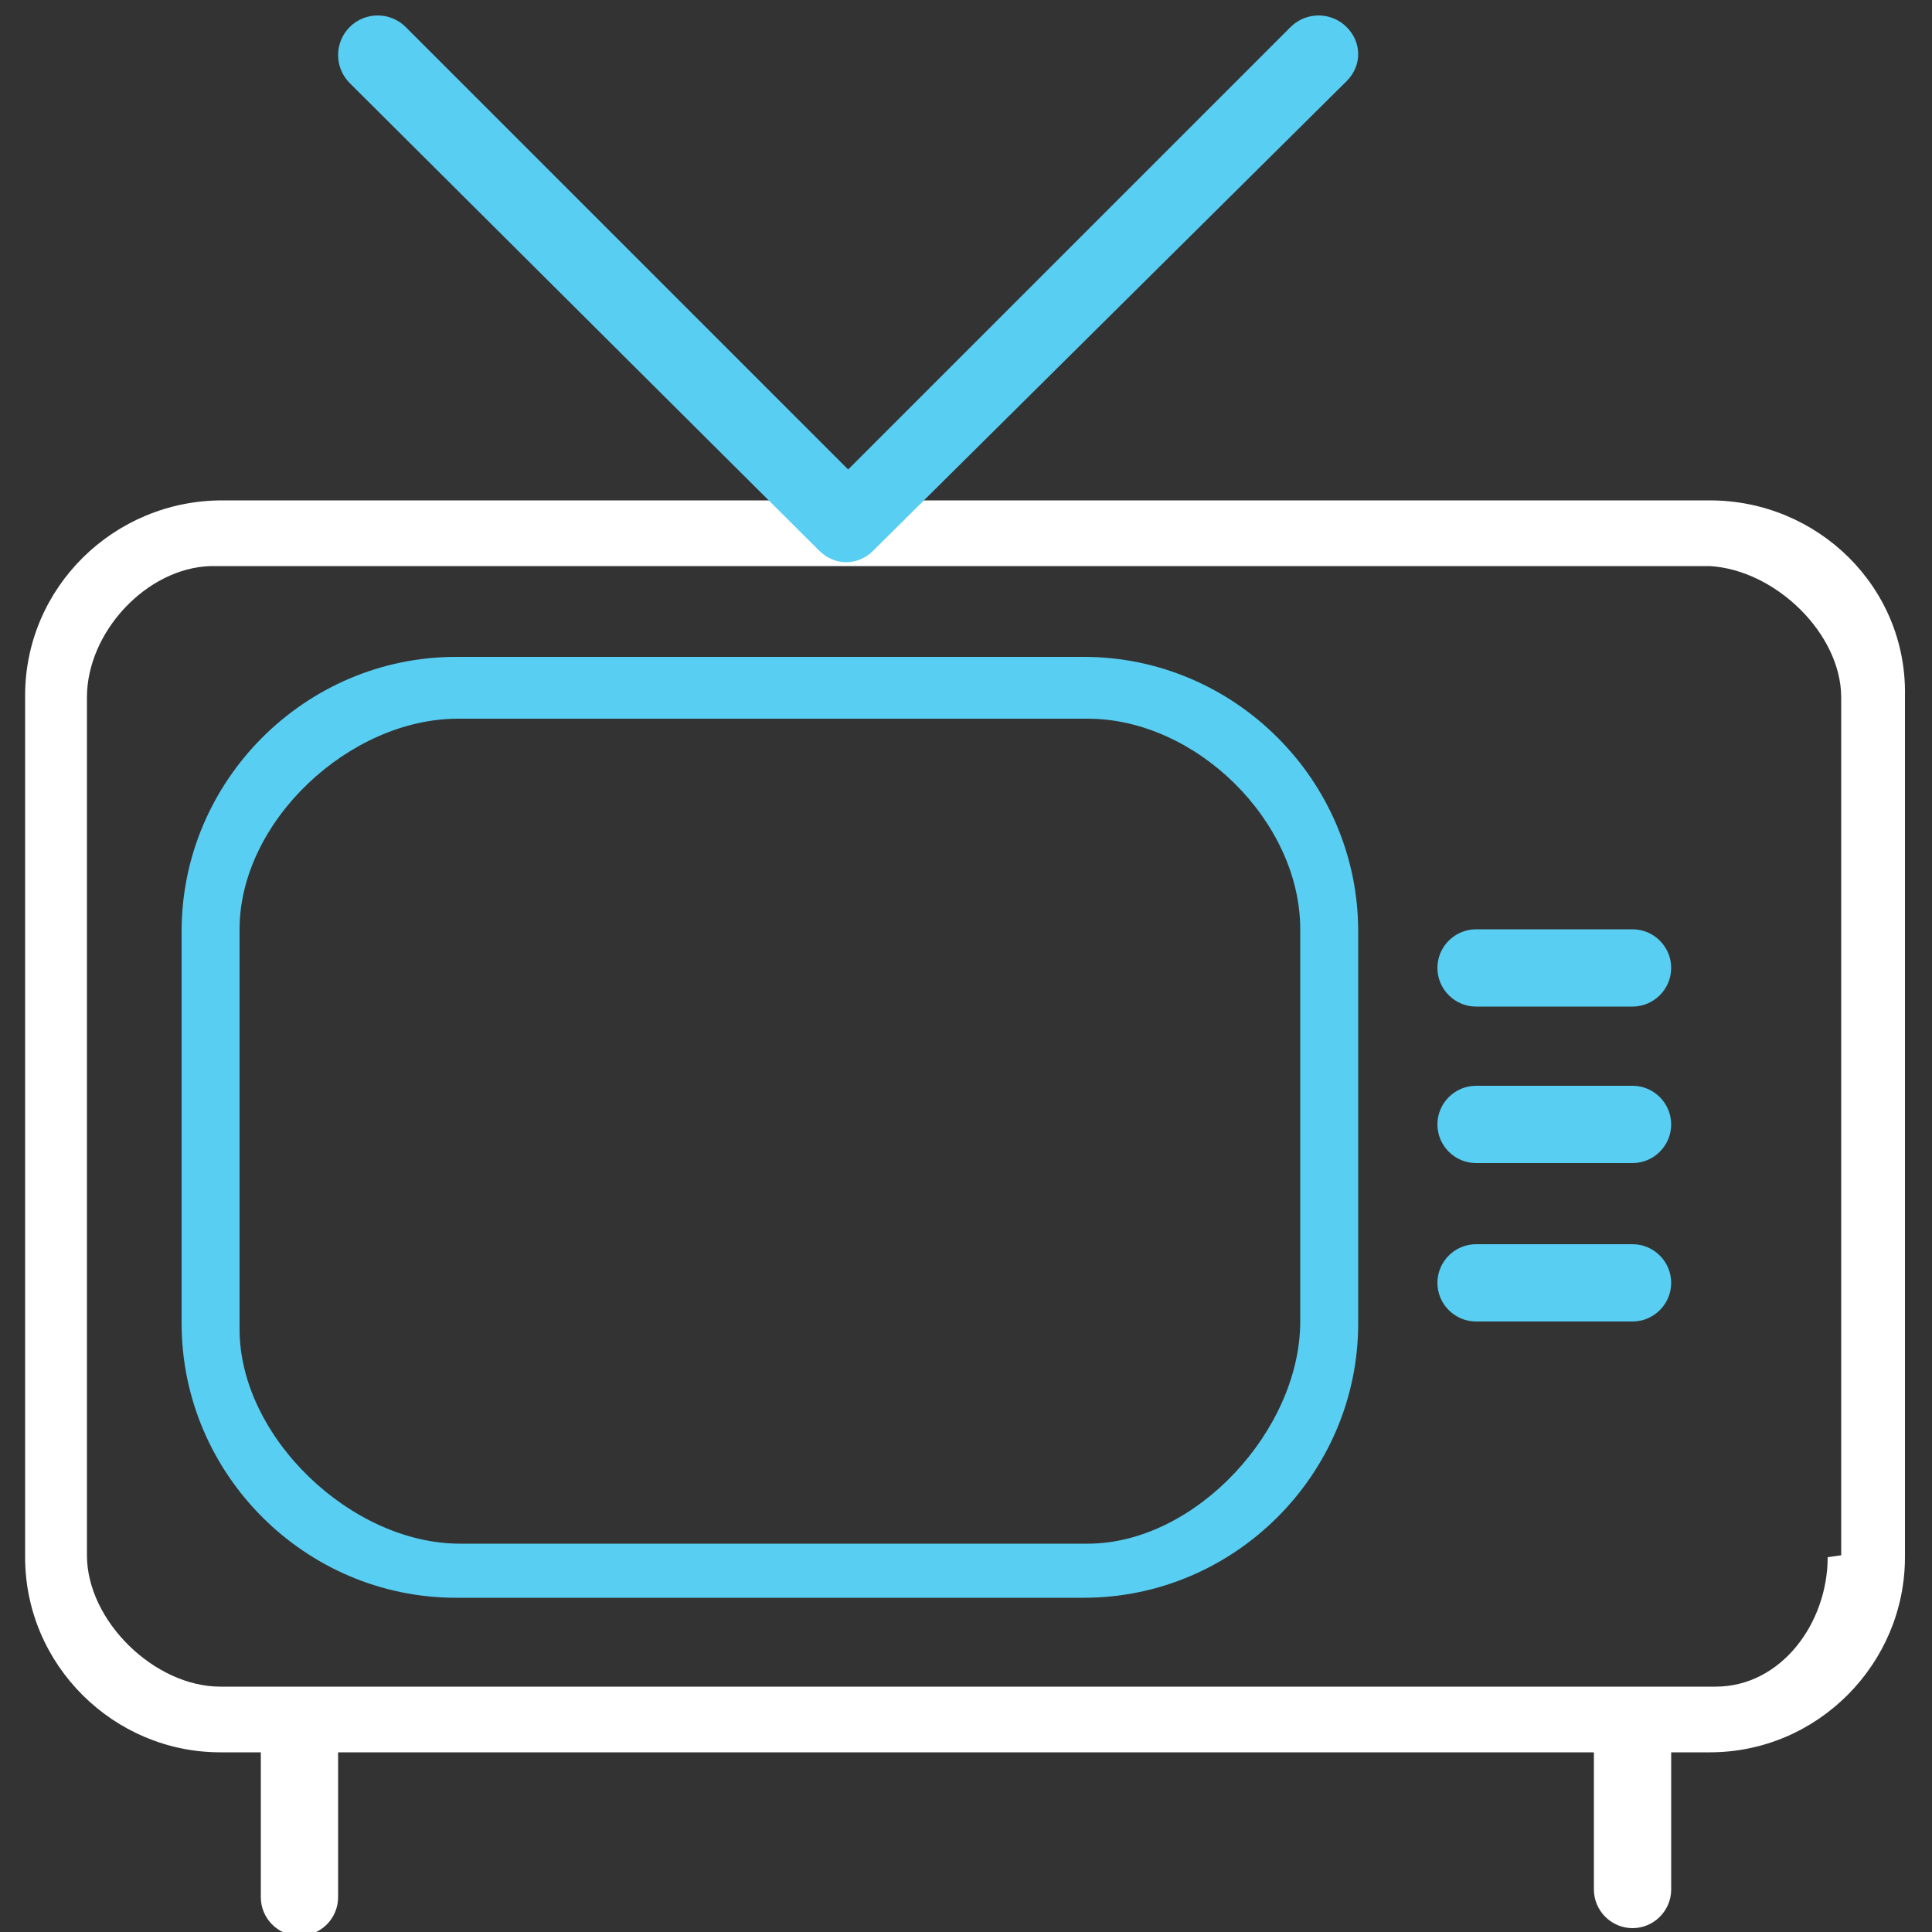 <?xml version="1.0" encoding="utf-8"?>
<!-- Generator: Adobe Illustrator 19.0.0, SVG Export Plug-In . SVG Version: 6.00 Build 0)  -->
<svg version="1.1" id="Layer_1" xmlns="http://www.w3.org/2000/svg" xmlns:xlink="http://www.w3.org/1999/xlink" x="0px" y="0px"
	 viewBox="0 0 100 100" style="enable-background:new 0 0 100 100;" xml:space="preserve">
<rect x="0" y="0" width="100" height="100" fill="#333333" stroke="none"/>
<style type="text/css">
	.st0{fill:#ffffff;}
	.st1{fill:#58CEF2;}
</style>
<g>
	<g>
		<path class="st0" d="M88.5,25.9H11.5C5.9,25.9,1.3,30.4,1.3,36v44.6c0,5.6,4.6,10.1,10.1,10.1h77.1c5.6,0,10.1-4.6,10.1-10.1V36
			C98.7,30.4,94.1,25.9,88.5,25.9z M94.6,80.6c0,3.4-2.4,6.7-5.8,6.7H11.4c-3.4,0-6.9-3.4-6.9-6.8V36.1c0-3.4,3.1-6.7,6.4-6.8h77.6
			c3.4,0.2,6.8,3.5,6.8,6.8v44.4L94.6,80.6z"/>
	</g>
</g>
<g>
	<g>
		<path class="st1" d="M56.1,34H23.6c-7.8,0-14.2,6.4-14.2,14.2v20.3c0,7.8,6.4,14.2,14.2,14.2h32.5c7.8,0,14.2-6.4,14.2-14.2V48.2
			C70.3,40.4,63.9,34,56.1,34z M67.3,68.4c0,5.6-5.4,11.5-11,11.5H23.8c-5.6,0-11.4-5.5-11.4-11.1V48.1c0-5.6,5.7-10.9,11.3-10.9
			h32.6c5.6,0,11,5.3,11,10.9V68.4z"/>
	</g>
</g>
<g>
	<g>
		<path id="XMLID_6_" class="st1" d="M84.5,48.1h-8.1c-1.1,0-2,0.9-2,2s0.9,2,2,2h8.1c1.1,0,2-0.9,2-2S85.6,48.1,84.5,48.1z"/>
	</g>
</g>
<g>
	<g>
		<path id="XMLID_5_" class="st1" d="M84.5,56.2h-8.1c-1.1,0-2,0.9-2,2s0.9,2,2,2h8.1c1.1,0,2-0.9,2-2S85.6,56.2,84.5,56.2z"/>
	</g>
</g>
<g>
	<g>
		<path id="XMLID_4_" class="st1" d="M84.5,64.4h-8.1c-1.1,0-2,0.9-2,2s0.9,2,2,2h8.1c1.1,0,2-0.9,2-2S85.6,64.4,84.5,64.4z"/>
	</g>
</g>
<g>
	<g>
		<path id="XMLID_3_" class="st0" d="M15.5,88.1c-1.1,0-2,0.9-2,2v8.1c0,1.1,0.9,2,2,2s2-0.9,2-2v-8.1C17.5,89,16.6,88.1,15.5,88.1z
			"/>
	</g>
</g>
<g>
	<g>
		<path id="XMLID_2_" class="st0" d="M84.5,87.7c-1.1,0-2,0.9-2,2v8.1c0,1.1,0.9,2,2,2c1.1,0,2-0.9,2-2v-8.1
			C86.5,88.6,85.6,87.7,84.5,87.7z"/>
	</g>
</g>
<g>
	<g>
		<path id="XMLID_1_" class="st1" d="M69.7,1.4c-0.8-0.8-2.1-0.8-2.9,0L43.9,24.3L21,1.4c-0.8-0.8-2.1-0.8-2.9,0
			c-0.8,0.8-0.8,2.1,0,2.9l24.3,24.2c0.4,0.4,0.9,0.6,1.4,0.6c0.5,0,1-0.2,1.4-0.6L69.7,4.2C70.5,3.4,70.5,2.2,69.7,1.4z"/>
	</g>
</g>
</svg>

